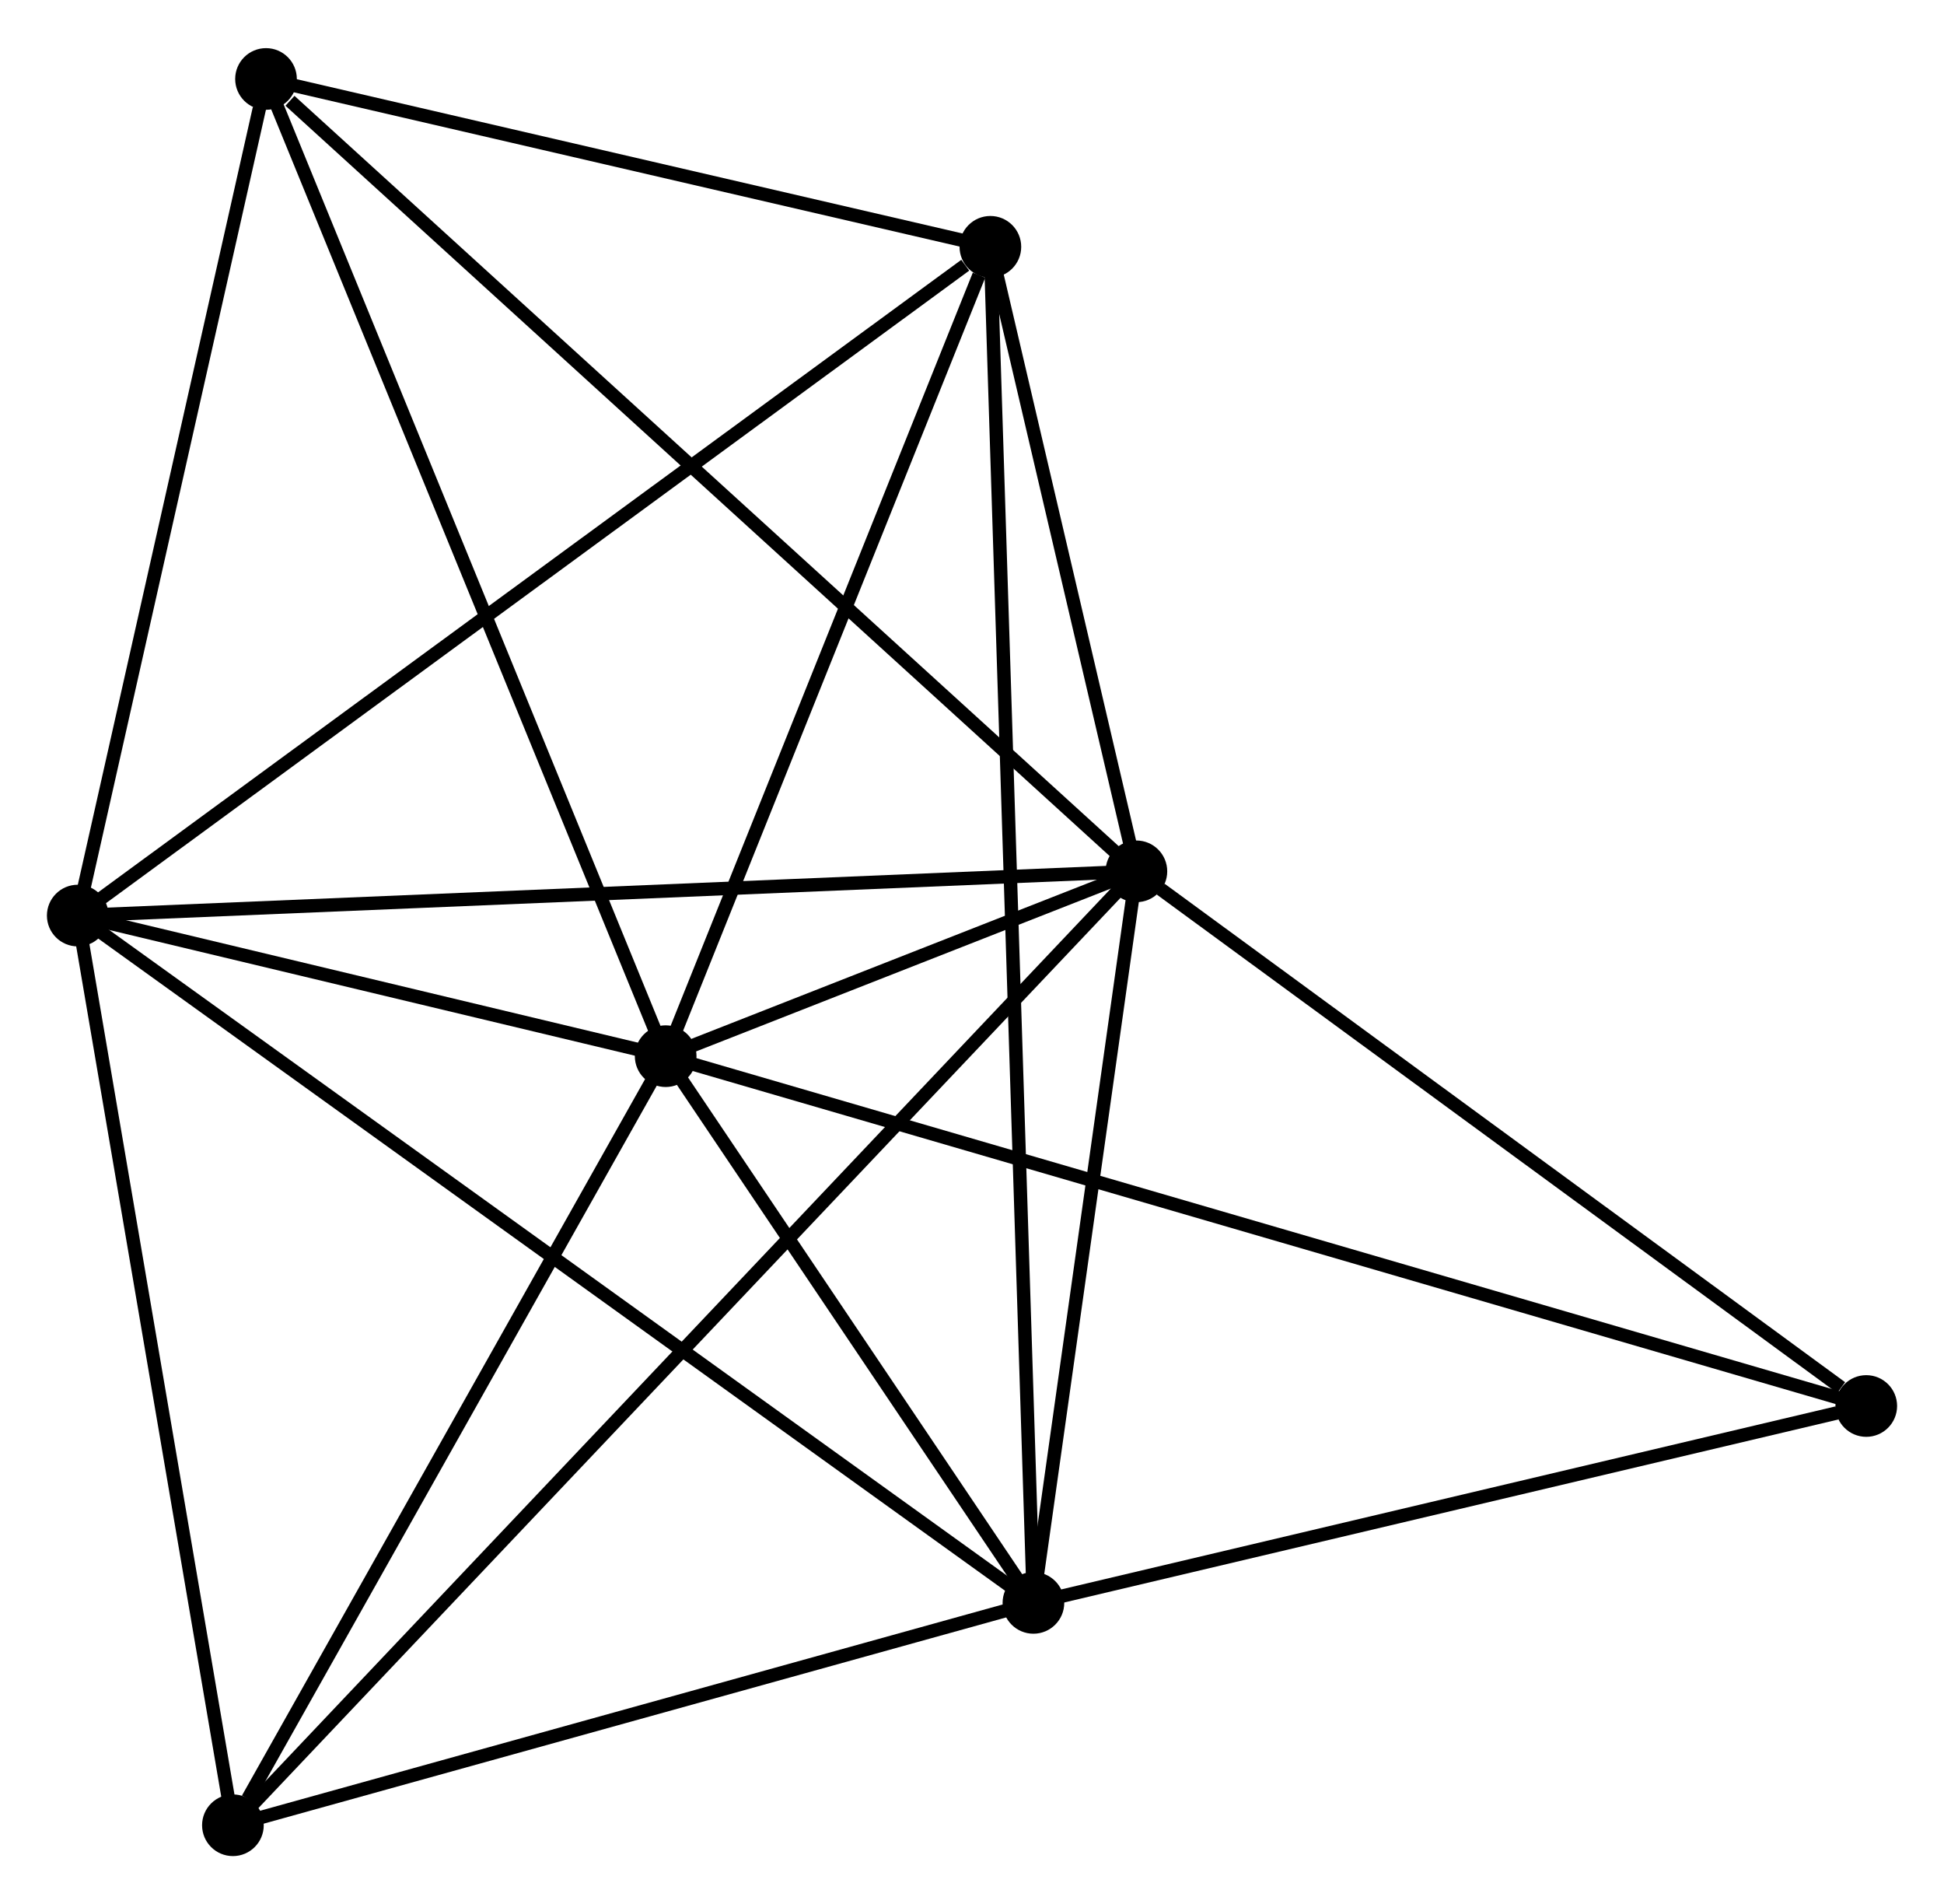 <?xml version="1.0" encoding="UTF-8" standalone="no"?>
<!DOCTYPE svg PUBLIC "-//W3C//DTD SVG 1.1//EN"
 "http://www.w3.org/Graphics/SVG/1.1/DTD/svg11.dtd">
<!-- Generated by graphviz version 2.36.0 (20140111.2315)
 -->
<!-- Title: %3 Pages: 1 -->
<svg width="145pt" height="142pt"
 viewBox="0.00 0.00 145.02 141.84" xmlns="http://www.w3.org/2000/svg" xmlns:xlink="http://www.w3.org/1999/xlink">
<g id="graph0" class="graph" transform="scale(1 1) rotate(0) translate(4 137.841)">
<title>%3</title>
<!-- 0 -->
<g id="node1" class="node"><title>0</title>
<ellipse fill="black" stroke="black" cx="45.658" cy="-59.16" rx="1.8" ry="1.8"/>
</g>
<!-- 1 -->
<g id="node2" class="node"><title>1</title>
<ellipse fill="black" stroke="black" cx="80.774" cy="-72.945" rx="1.8" ry="1.8"/>
</g>
<!-- 0&#45;&#45;1 -->
<g id="edge1" class="edge"><title>0&#45;&#45;1</title>
<path fill="none" stroke="black" d="M47.546,-59.901C53.7,-62.317 73.124,-69.942 79.044,-72.266"/>
</g>
<!-- 2 -->
<g id="node3" class="node"><title>2</title>
<ellipse fill="black" stroke="black" cx="1.8" cy="-69.646" rx="1.8" ry="1.8"/>
</g>
<!-- 0&#45;&#45;2 -->
<g id="edge2" class="edge"><title>0&#45;&#45;2</title>
<path fill="none" stroke="black" d="M43.774,-59.61C36.559,-61.335 10.746,-67.507 3.629,-69.209"/>
</g>
<!-- 3 -->
<g id="node4" class="node"><title>3</title>
<ellipse fill="black" stroke="black" cx="73.092" cy="-18.385" rx="1.8" ry="1.8"/>
</g>
<!-- 0&#45;&#45;3 -->
<g id="edge3" class="edge"><title>0&#45;&#45;3</title>
<path fill="none" stroke="black" d="M46.837,-57.408C51.349,-50.701 67.496,-26.702 71.948,-20.085"/>
</g>
<!-- 4 -->
<g id="node5" class="node"><title>4</title>
<ellipse fill="black" stroke="black" cx="69.881" cy="-119.523" rx="1.8" ry="1.8"/>
</g>
<!-- 0&#45;&#45;4 -->
<g id="edge4" class="edge"><title>0&#45;&#45;4</title>
<path fill="none" stroke="black" d="M46.357,-60.901C49.832,-69.561 65.236,-107.948 69.033,-117.41"/>
</g>
<!-- 5 -->
<g id="node6" class="node"><title>5</title>
<ellipse fill="black" stroke="black" cx="15.844" cy="-132.041" rx="1.8" ry="1.8"/>
</g>
<!-- 0&#45;&#45;5 -->
<g id="edge5" class="edge"><title>0&#45;&#45;5</title>
<path fill="none" stroke="black" d="M44.921,-60.961C40.796,-71.044 20.612,-120.384 16.555,-130.302"/>
</g>
<!-- 6 -->
<g id="node7" class="node"><title>6</title>
<ellipse fill="black" stroke="black" cx="13.375" cy="-1.8" rx="1.8" ry="1.8"/>
</g>
<!-- 0&#45;&#45;6 -->
<g id="edge6" class="edge"><title>0&#45;&#45;6</title>
<path fill="none" stroke="black" d="M44.584,-57.251C39.683,-48.543 19.464,-12.619 14.486,-3.774"/>
</g>
<!-- 7 -->
<g id="node8" class="node"><title>7</title>
<ellipse fill="black" stroke="black" cx="135.221" cy="-33.069" rx="1.8" ry="1.8"/>
</g>
<!-- 0&#45;&#45;7 -->
<g id="edge7" class="edge"><title>0&#45;&#45;7</title>
<path fill="none" stroke="black" d="M47.529,-58.615C59.184,-55.219 121.735,-36.998 133.36,-33.611"/>
</g>
<!-- 1&#45;&#45;2 -->
<g id="edge8" class="edge"><title>1&#45;&#45;2</title>
<path fill="none" stroke="black" d="M78.822,-72.864C67.895,-72.407 14.431,-70.174 3.684,-69.725"/>
</g>
<!-- 1&#45;&#45;3 -->
<g id="edge9" class="edge"><title>1&#45;&#45;3</title>
<path fill="none" stroke="black" d="M80.518,-71.13C79.352,-62.846 74.541,-28.676 73.356,-20.263"/>
</g>
<!-- 1&#45;&#45;4 -->
<g id="edge10" class="edge"><title>1&#45;&#45;4</title>
<path fill="none" stroke="black" d="M80.306,-74.947C78.514,-82.608 72.103,-110.022 70.335,-117.581"/>
</g>
<!-- 1&#45;&#45;5 -->
<g id="edge11" class="edge"><title>1&#45;&#45;5</title>
<path fill="none" stroke="black" d="M79.169,-74.406C70.264,-82.511 26.991,-121.896 17.631,-130.414"/>
</g>
<!-- 1&#45;&#45;6 -->
<g id="edge12" class="edge"><title>1&#45;&#45;6</title>
<path fill="none" stroke="black" d="M79.366,-71.459C70.595,-62.2 23.524,-12.513 14.775,-3.278"/>
</g>
<!-- 1&#45;&#45;7 -->
<g id="edge13" class="edge"><title>1&#45;&#45;7</title>
<path fill="none" stroke="black" d="M82.585,-71.618C90.852,-65.564 124.951,-40.59 133.347,-34.441"/>
</g>
<!-- 2&#45;&#45;3 -->
<g id="edge14" class="edge"><title>2&#45;&#45;3</title>
<path fill="none" stroke="black" d="M3.289,-68.575C12.567,-61.904 62.357,-26.104 71.611,-19.45"/>
</g>
<!-- 2&#45;&#45;4 -->
<g id="edge15" class="edge"><title>2&#45;&#45;4</title>
<path fill="none" stroke="black" d="M3.483,-70.879C12.82,-77.719 58.193,-110.96 68.007,-118.15"/>
</g>
<!-- 2&#45;&#45;5 -->
<g id="edge16" class="edge"><title>2&#45;&#45;5</title>
<path fill="none" stroke="black" d="M2.205,-71.446C4.22,-80.397 13.151,-120.077 15.352,-129.857"/>
</g>
<!-- 2&#45;&#45;6 -->
<g id="edge17" class="edge"><title>2&#45;&#45;6</title>
<path fill="none" stroke="black" d="M2.134,-67.689C3.824,-57.781 11.42,-13.258 13.062,-3.637"/>
</g>
<!-- 3&#45;&#45;4 -->
<g id="edge18" class="edge"><title>3&#45;&#45;4</title>
<path fill="none" stroke="black" d="M73.025,-20.497C72.607,-33.659 70.364,-104.294 69.947,-117.422"/>
</g>
<!-- 3&#45;&#45;6 -->
<g id="edge19" class="edge"><title>3&#45;&#45;6</title>
<path fill="none" stroke="black" d="M71.105,-17.833C62.038,-15.315 24.639,-4.928 15.431,-2.371"/>
</g>
<!-- 3&#45;&#45;7 -->
<g id="edge20" class="edge"><title>3&#45;&#45;7</title>
<path fill="none" stroke="black" d="M74.884,-18.808C83.797,-20.915 123.308,-30.253 133.046,-32.555"/>
</g>
<!-- 4&#45;&#45;5 -->
<g id="edge21" class="edge"><title>4&#45;&#45;5</title>
<path fill="none" stroke="black" d="M68.083,-119.939C59.879,-121.84 26.036,-129.68 17.704,-131.61"/>
</g>
</g>
</svg>
